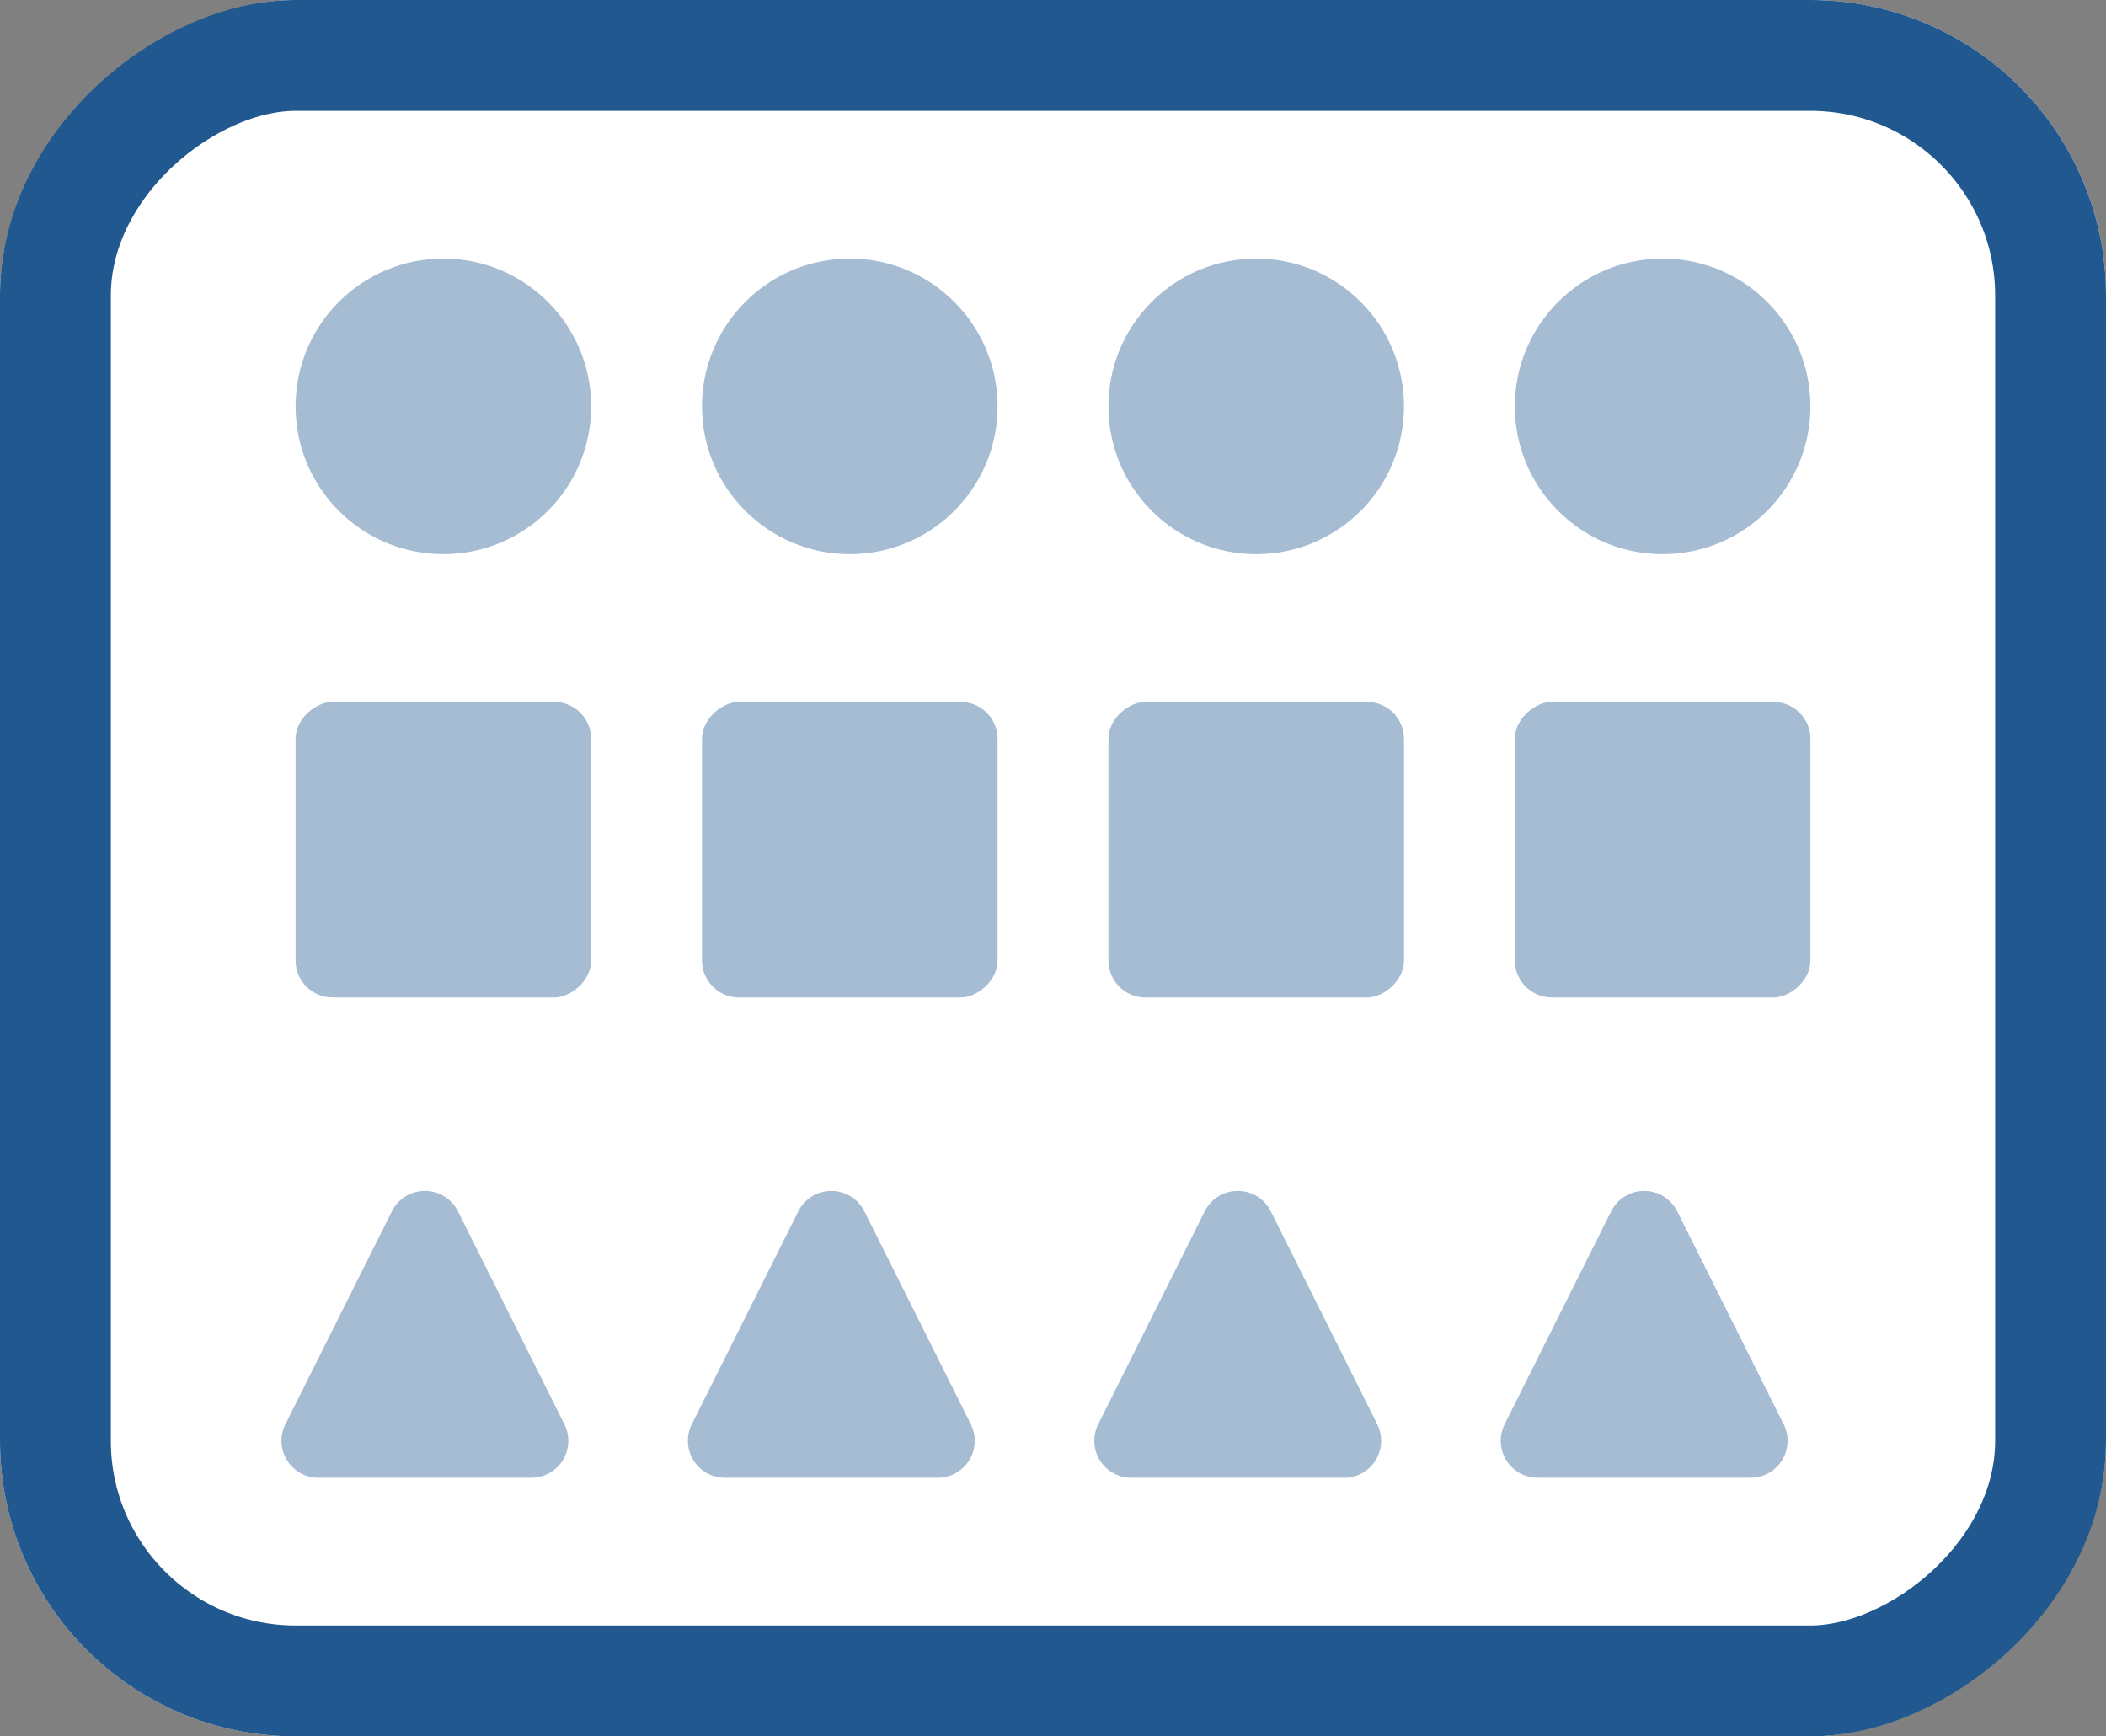 <svg xmlns="http://www.w3.org/2000/svg" width="57" height="47" viewBox="0 0 57 47">
  <rect x="0" y="0" width="57" height="47" fill="#808080" stroke="none"/>
  <defs>
    <style>
      .cls-1 {
        fill: #fff;
        stroke: #20588f;
        stroke-linecap: round;
        stroke-linejoin: round;
        stroke-width: 3px;
      }

      .cls-2 {
        fill: #a5bcd3;
      }

      .cls-3 {
        stroke: none;
      }

      .cls-4 {
        fill: none;
      }
    </style>
  </defs>
  <g id="VLAN_wires" transform="translate(0 47) rotate(-90)">
    <g id="Group_66" data-name="Group 66">
      <g id="Rectangle_72" data-name="Rectangle 72" class="cls-1">
        <rect class="cls-3" width="47" height="57" rx="8"/>
        <rect class="cls-4" x="1.5" y="1.5" width="44" height="54" rx="6.5"/>
      </g>
      <g id="Group_63" data-name="Group 63" transform="translate(7 7)">
        <g id="VLAN1_Employee_Network" transform="translate(25 1)">
          <circle id="Ellipse_36" data-name="Ellipse 36" class="cls-2" cx="4" cy="4" r="4"/>
        </g>
        <g id="VLAN1_Employee_Network-2" data-name="VLAN1_Employee_Network" transform="translate(25 12)">
          <circle id="Ellipse_36-2" data-name="Ellipse 36" class="cls-2" cx="4" cy="4" r="4"/>
        </g>
        <g id="VLAN2_Admin_Network" transform="translate(13 1)">
          <rect id="Rectangle_71" data-name="Rectangle 71" class="cls-2" width="8" height="8" rx="1"/>
        </g>
        <g id="VLAN2_Admin_Network-2" data-name="VLAN2_Admin_Network" transform="translate(13 12)">
          <rect id="Rectangle_71-2" data-name="Rectangle 71" class="cls-2" width="8" height="8" rx="1"/>
        </g>
        <g id="VLAN3_Guest_Network" transform="translate(9) rotate(90)">
          <path id="Polygon_7" data-name="Polygon 7" class="cls-2" d="M3.606,1.789a1,1,0,0,1,1.789,0L8.276,7.553A1,1,0,0,1,7.382,9H1.618A1,1,0,0,1,.724,7.553Z"/>
        </g>
        <g id="VLAN3_Guest_Network-2" data-name="VLAN3_Guest_Network" transform="translate(9 11) rotate(90)">
          <path id="Polygon_7-2" data-name="Polygon 7" class="cls-2" d="M3.606,1.789a1,1,0,0,1,1.789,0L8.276,7.553A1,1,0,0,1,7.382,9H1.618A1,1,0,0,1,.724,7.553Z"/>
        </g>
        <g id="VLAN1_Employee_Network-3" data-name="VLAN1_Employee_Network" transform="translate(25 23)">
          <circle id="Ellipse_36-3" data-name="Ellipse 36" class="cls-2" cx="4" cy="4" r="4"/>
        </g>
        <g id="VLAN1_Employee_Network-4" data-name="VLAN1_Employee_Network" transform="translate(25 34)">
          <circle id="Ellipse_36-4" data-name="Ellipse 36" class="cls-2" cx="4" cy="4" r="4"/>
        </g>
        <g id="VLAN2_Admin_Network-3" data-name="VLAN2_Admin_Network" transform="translate(13 23)">
          <rect id="Rectangle_71-3" data-name="Rectangle 71" class="cls-2" width="8" height="8" rx="1"/>
        </g>
        <g id="VLAN2_Admin_Network-4" data-name="VLAN2_Admin_Network" transform="translate(13 34)">
          <rect id="Rectangle_71-4" data-name="Rectangle 71" class="cls-2" width="8" height="8" rx="1"/>
        </g>
        <g id="VLAN3_Guest_Network-3" data-name="VLAN3_Guest_Network" transform="translate(9 22) rotate(90)">
          <path id="Polygon_7-3" data-name="Polygon 7" class="cls-2" d="M3.606,1.789a1,1,0,0,1,1.789,0L8.276,7.553A1,1,0,0,1,7.382,9H1.618A1,1,0,0,1,.724,7.553Z"/>
        </g>
        <g id="VLAN3_Guest_Network-4" data-name="VLAN3_Guest_Network" transform="translate(9 33) rotate(90)">
          <path id="Polygon_7-4" data-name="Polygon 7" class="cls-2" d="M3.606,1.789a1,1,0,0,1,1.789,0L8.276,7.553A1,1,0,0,1,7.382,9H1.618A1,1,0,0,1,.724,7.553Z"/>
        </g>
      </g>
    </g>
  </g>
</svg>
